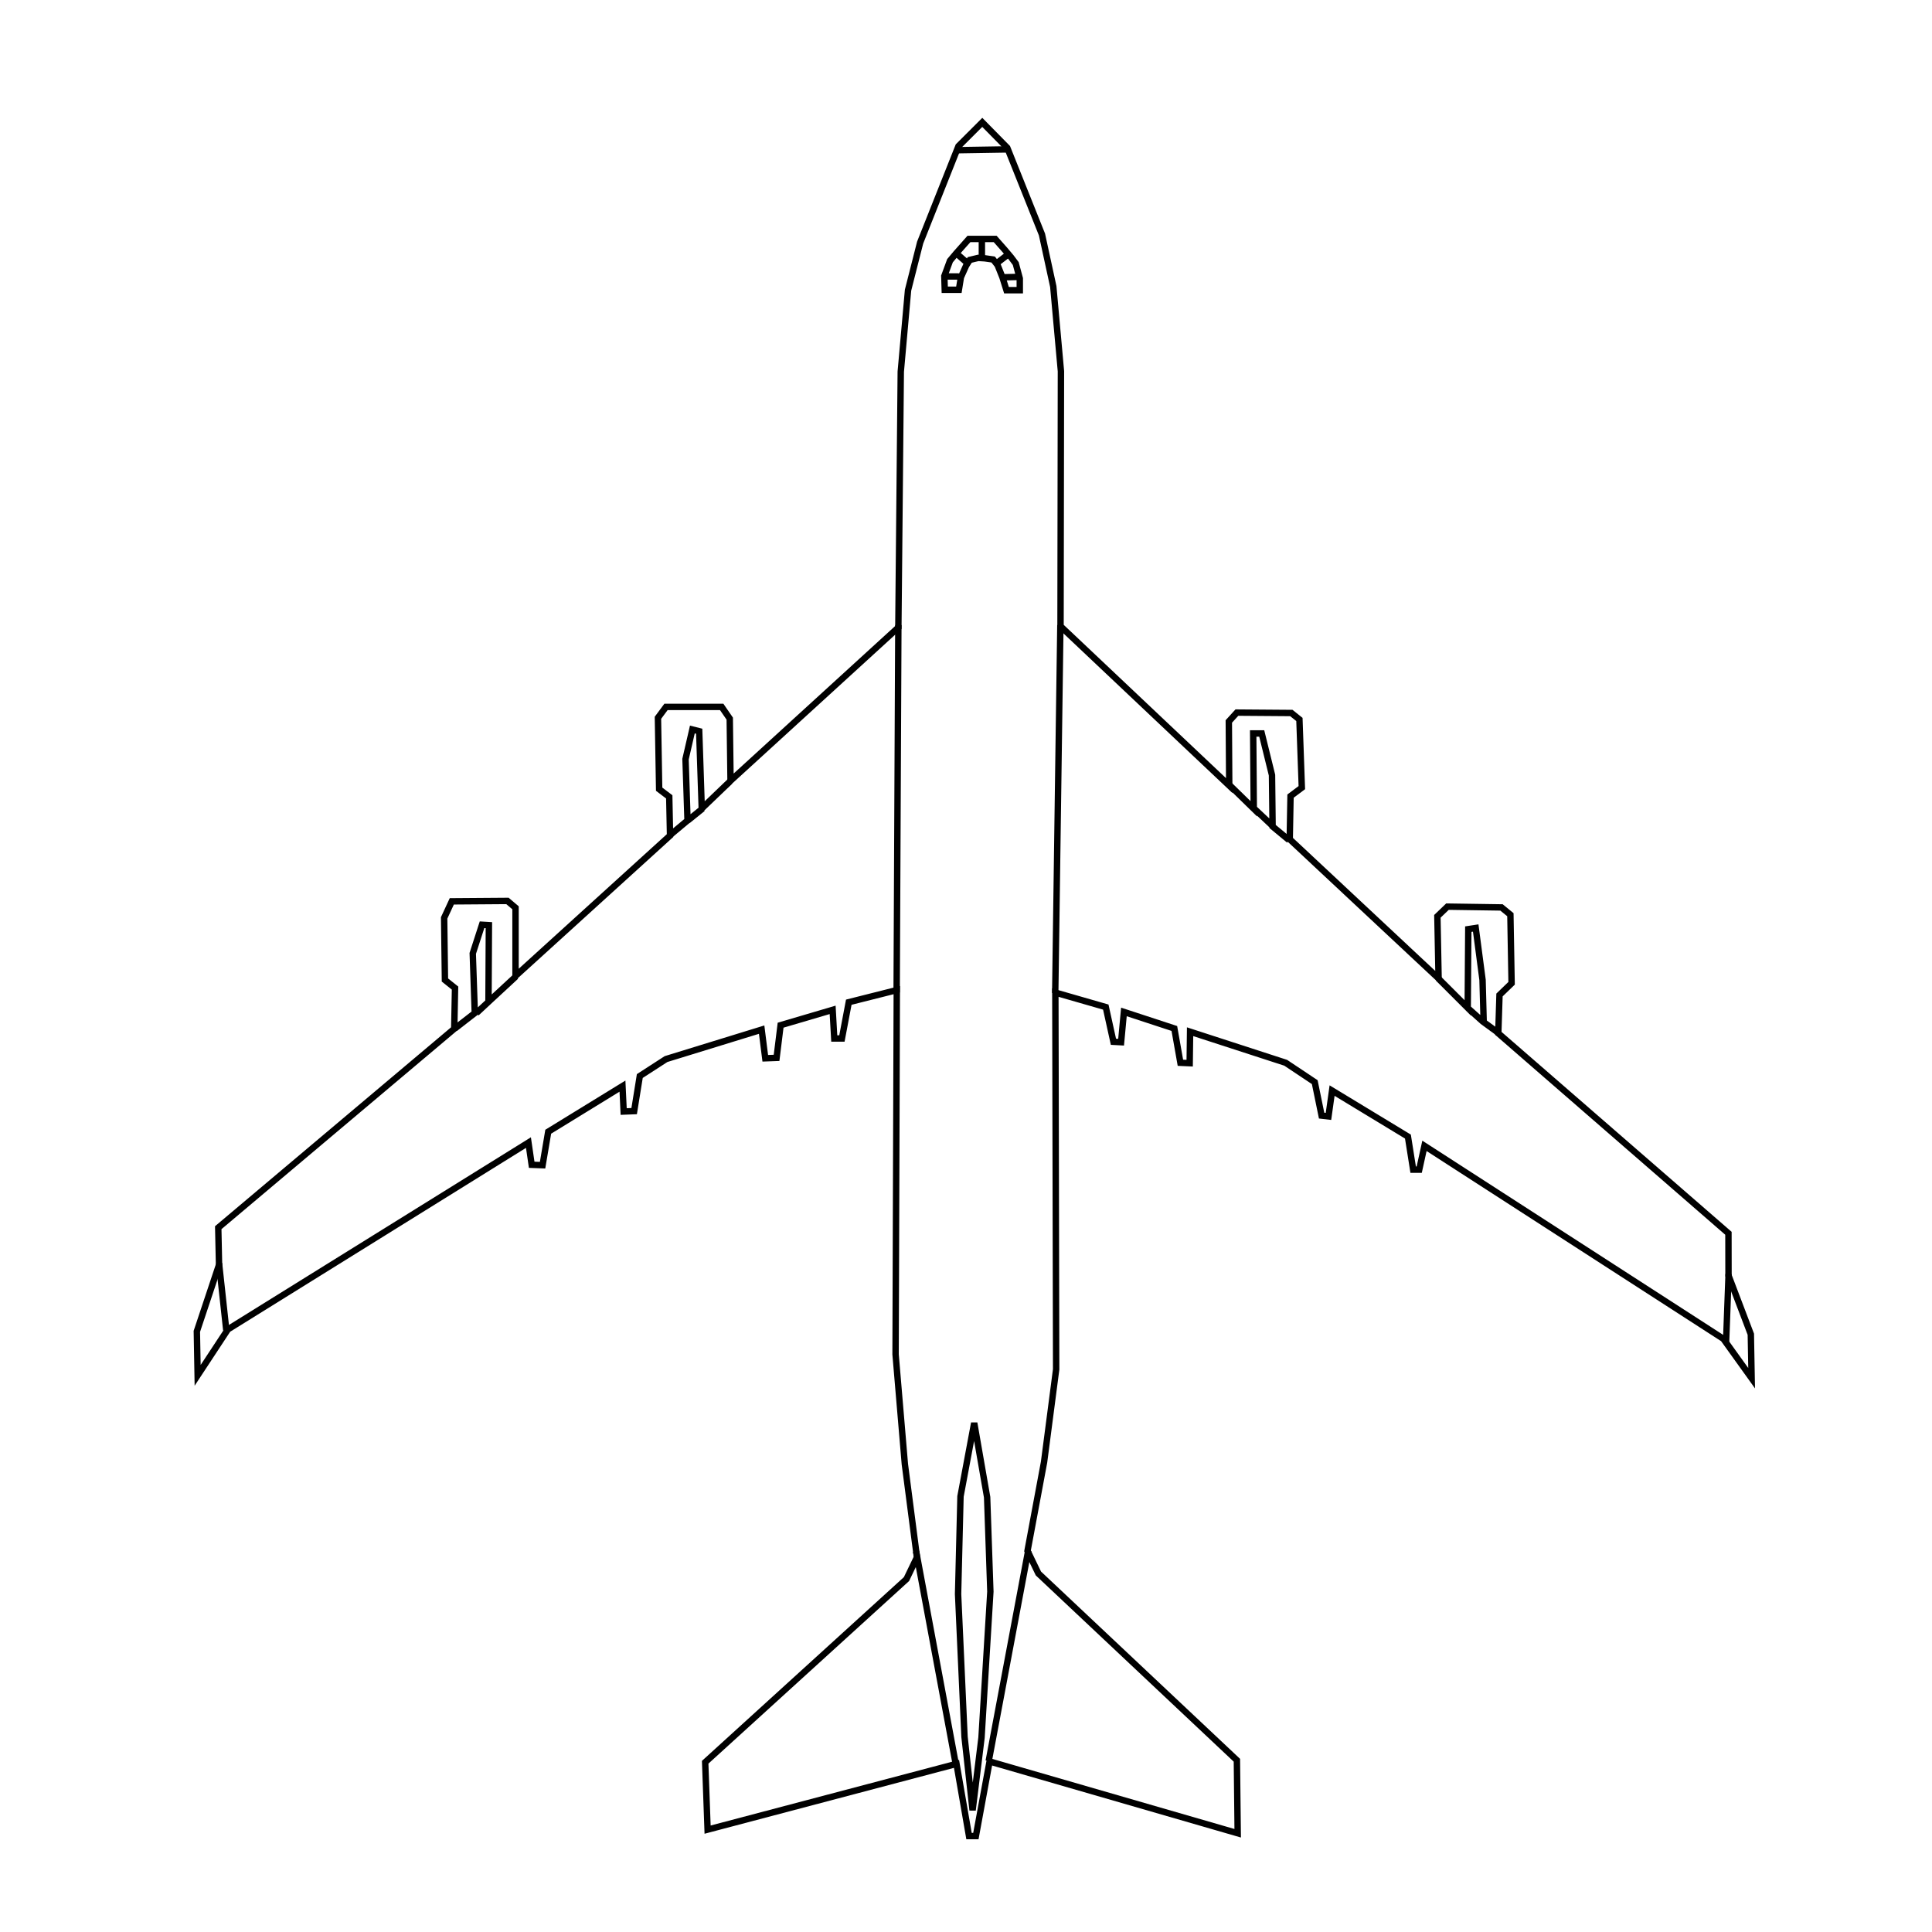 <?xml version="1.0" encoding="UTF-8" standalone="no"?>
<svg
   width="80mm"
   height="80mm"
   viewBox="-8 -5 80 80"
   version="1.1"
   id="svg1542"
   inkscape:version="1.2.1 (9c6d41e410, 2022-07-14)"
   sodipodi:docname="B744 mit Bitmap (kombi).svg"
   xmlns:inkscape="http://www.inkscape.org/namespaces/inkscape"
   xmlns:sodipodi="http://sodipodi.sourceforge.net/DTD/sodipodi-0.dtd"
   xmlns="http://www.w3.org/2000/svg"
   xmlns:svg="http://www.w3.org/2000/svg"
   xmlns:rdf="http://www.w3.org/1999/02/22-rdf-syntax-ns#"
   xmlns:cc="http://creativecommons.org/ns#"
   xmlns:dc="http://purl.org/dc/elements/1.1/">
  <title
     id="title2521">Boeing 747-400</title>
  <defs
     id="defs1536" />
  <sodipodi:namedview
     id="base"
     pagecolor="#ffffff"
     bordercolor="#666666"
     borderopacity="1.0"
     inkscape:pageopacity="0.0"
     inkscape:pageshadow="2"
     inkscape:zoom="1.4"
     inkscape:cx="190.35714"
     inkscape:cy="161.78571"
     inkscape:document-units="mm"
     inkscape:current-layer="layer2"
     inkscape:document-rotation="0"
     showgrid="false"
     inkscape:snap-global="false"
     inkscape:window-width="1920"
     inkscape:window-height="1121"
     inkscape:window-x="2391"
     inkscape:window-y="140"
     inkscape:window-maximized="1"
     inkscape:showpageshadow="2"
     inkscape:pagecheckerboard="0"
     inkscape:deskcolor="#d1d1d1" />
  <g
     inkscape:groupmode="layer"
     id="layer2"
     inkscape:label="Pfade"
     style="display:inline">
    <path
       style="fill:none;stroke:#000000;stroke-width:0.265px;stroke-linecap:butt;stroke-linejoin:miter;stroke-opacity:1"
       d="M 32.674,0.067 31.688,1.052 30.101,5.045 29.6,7.016 29.299,10.39 29.199,20.981 22.25,27.328 22.217,24.756 21.883,24.271 h -2.305 l -0.334,0.451 0.05,2.957 0.418,0.317 0.033,1.604 -6.398,5.813 v -2.823 l -0.334,-0.284 -2.305,0.017 -0.317,0.685 0.033,2.572 0.418,0.334 -0.033,1.687 -9.772,8.235 0.033,1.537 -0.919,2.756 0.033,1.821 1.253,-1.904 12.445,-7.734 0.134,0.919 0.451,0.017 0.234,-1.386 3.074,-1.888 0.05,1.052 0.434,-0.017 0.234,-1.453 1.086,-0.702 3.959,-1.219 0.15,1.186 0.468,-0.017 0.167,-1.353 2.155,-0.635 0.067,1.186 h 0.317 l 0.284,-1.503 1.988,-0.501 -0.05,15.084 0.384,4.544 0.501,3.859 -0.434,0.902 -8.335,7.584 0.1,2.79 10.307,-2.723 0.518,2.99 h 0.284 l 0.568,-3.09 10.273,2.973 -0.033,-3.023 -8.219,-7.734 -0.451,-0.935 0.685,-3.675 0.501,-3.842 -0.033,-15.602 2.088,0.601 0.317,1.437 0.317,0.017 0.117,-1.253 2.088,0.685 0.251,1.42 0.384,0.017 0.017,-1.303 3.959,1.286 1.203,0.802 0.284,1.386 0.284,0.033 0.15,-1.069 3.14,1.904 0.217,1.37 h 0.251 l 0.217,-0.986 12.375,7.989 1.172,1.633 -0.033,-1.821 -0.924,-2.432 -0.003,-1.748 -9.53,-8.281 0.05,-1.587 0.501,-0.484 -0.05,-2.84 -0.367,-0.301 -2.238,-0.033 -0.418,0.401 0.05,2.572 -6.164,-5.763 0.033,-1.787 0.468,-0.351 -0.1,-2.823 -0.334,-0.267 -2.255,-0.017 -0.334,0.367 0.017,2.656 L 35.914,20.931 35.931,10.373 35.614,6.865 35.146,4.711 33.709,1.119 Z"
       id="path1463"
       sodipodi:nodetypes="cccccccccccccccccccccccccccccccccccccccccccccccccccccccccccccccccccccccccccccccccccccccccccccccccccccccccc" />
  </g>
  <g
     inkscape:groupmode="layer"
     id="layer3"
     inkscape:label="Accent">
    <path
       id="path1510"
       style="fill:none;stroke:#000000;stroke-width:0.265px;stroke-linecap:butt;stroke-linejoin:miter;stroke-opacity:1"
       d="m 34.578,59.2 -1.637,8.72 m -3.007,-8.686 1.637,8.786 m 0.702,1.938 -0.334,-3.04 -0.267,-5.913 0.1,-4.042 0.568,-3.04 0.535,3.074 0.134,3.909 -0.367,6.047 z M 63.578,47.754 63.474,50.555 M 52.792,36.754 l 0.61,0.547 m -1.855,-1.795 1.228,1.228 0.024,-3.26 0.307,-0.047 0.283,2.15 0.047,1.748 0.614,0.449 m -10.134,-9.308 0.803,0.756 m -1.819,-1.725 1.016,0.992 -0.024,-3.118 h 0.354 l 0.425,1.725 0.024,2.126 0.685,0.567 M 1.069,47.307 1.37,50.08 M 11.726,36.95 12.211,36.499 m -1.37,1.086 0.819,-0.635 -0.084,-2.472 0.384,-1.186 0.284,0.017 -0.017,3.174 1.136,-1.052 m 7.118,-6.456 0.614,-0.496 m -1.347,1.098 0.721,-0.602 -0.083,-2.54 0.283,-1.228 0.283,0.071 0.106,3.201 1.169,-1.122 M 35.908,20.883 35.695,36.12 m -6.496,-15.237 -0.071,15.214 m 2.477,-30.601 0.401,0.351 m -0.919,0.601 h 0.618 m 2.522,0.017 -0.735,0.017 M 33.776,5.512 33.275,5.897 M 32.657,4.928 v 0.735 m -1.537,1.336 0.585,1.3e-6 0.084,-0.518 0.217,-0.484 0.15,-0.234 0.351,-0.084 0.267,0.017 0.351,0.05 0.184,0.234 0.2,0.501 0.167,0.535 H 34.227 V 6.531 L 34.06,5.913 33.86,5.646 33.592,5.329 33.208,4.894 H 32.122 L 31.588,5.496 31.337,5.796 31.103,6.431 Z m 0.551,-5.78 2.038,-0.033" />
  </g>
</svg>
